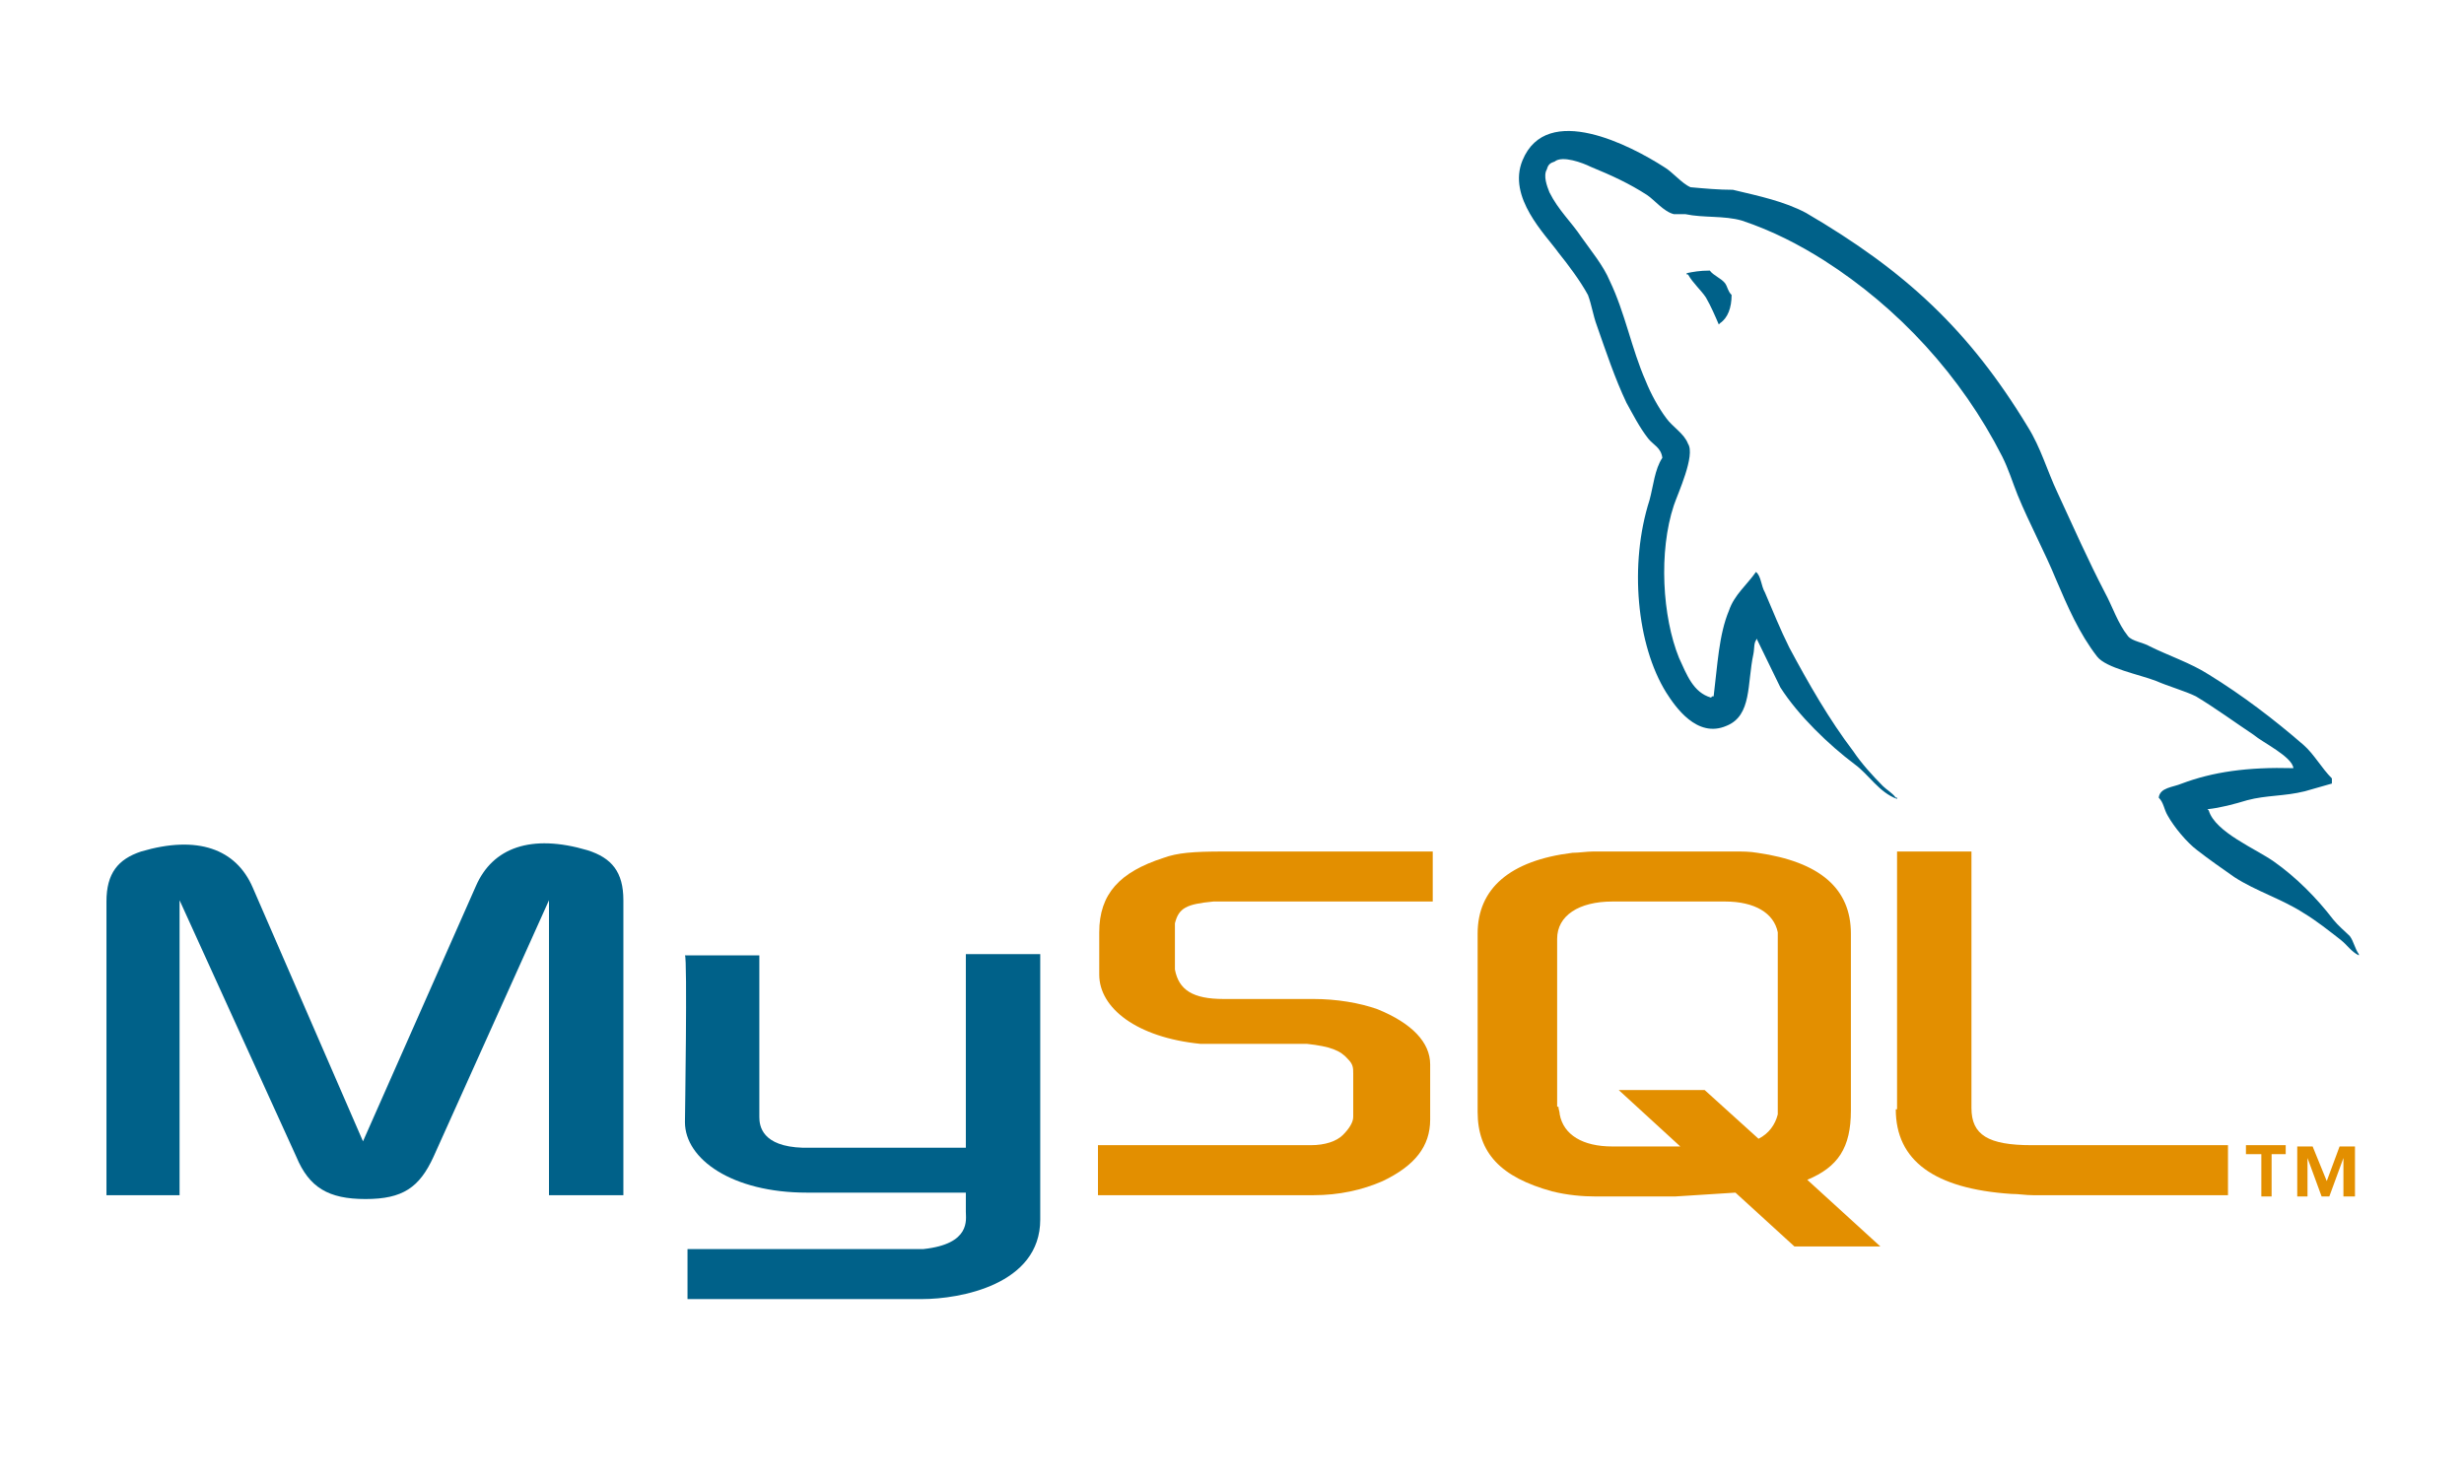 <?xml version="1.0" encoding="utf-8"?>
<!-- Generator: Adobe Illustrator 22.1.0, SVG Export Plug-In . SVG Version: 6.00 Build 0)  -->
<svg version="1.1" id="Layer_1" xmlns="http://www.w3.org/2000/svg" xmlns:xlink="http://www.w3.org/1999/xlink" x="0px" y="0px"
	 viewBox="0 0 192.1 115.7" style="enable-background:new 0 0 192.1 115.7;" xml:space="preserve">
<style type="text/css">
	.st0{fill-rule:evenodd;clip-rule:evenodd;fill:#006189;}
	.st1{fill-rule:evenodd;clip-rule:evenodd;fill:#E38F00;}
</style>
<g>
	<path class="st0" d="M8.2,93.2H14v-23l9.1,20c1,2.4,2.5,3.3,5.4,3.3c2.9,0,4.2-0.9,5.3-3.3l9-20v23h5.8v-23c0-2.2-0.9-3.3-2.8-3.9
		c-4.4-1.3-7.4-0.2-8.7,2.8L28.3,89l-8.6-19.8c-1.3-3-4.3-4.1-8.7-2.8c-1.8,0.6-2.7,1.7-2.7,3.9V93.2L8.2,93.2z"/>
	<path class="st0" d="M53.4,74.5h5.8v12.6c0,0.7,0.2,2.3,3.4,2.4c1.7,0,12.6,0,12.7,0V74.4h5.8c0,0,0,20.6,0,20.7
		c0,5.1-6.3,6.2-9.2,6.2H53.6v-3.9c0,0,18.4,0,18.4,0c3.7-0.4,3.3-2.3,3.3-2.9V93H62.9c-5.8,0-9.5-2.6-9.5-5.5
		C53.4,87.3,53.6,74.6,53.4,74.5L53.4,74.5z"/>
	<path class="st0" d="M178.8,59.9c-3.6-0.1-6.3,0.3-8.7,1.2c-0.7,0.3-1.7,0.3-1.8,1.1c0.4,0.4,0.4,0.9,0.7,1.4
		c0.5,0.9,1.5,2.1,2.3,2.7c0.9,0.7,1.9,1.4,2.9,2.1c1.7,1.1,3.7,1.7,5.4,2.8c1,0.6,2,1.4,2.9,2.1c0.5,0.4,0.8,0.9,1.4,1.2
		c0,0,0-0.1,0-0.1c-0.3-0.4-0.4-1-0.7-1.4c-0.4-0.4-0.9-0.8-1.3-1.3c-1.3-1.7-2.9-3.3-4.6-4.5c-1.4-1-4.6-2.3-5.1-4c0,0,0,0-0.1-0.1
		c1-0.1,2.1-0.4,3.1-0.7c1.5-0.4,2.9-0.3,4.5-0.7c0.7-0.2,1.4-0.4,2.1-0.6c0-0.1,0-0.3,0-0.4c-0.8-0.8-1.4-1.9-2.2-2.6
		c-2.3-2-4.8-3.9-7.4-5.5c-1.4-0.9-3.2-1.5-4.6-2.2c-0.5-0.3-1.4-0.4-1.7-0.8c-0.8-1-1.2-2.3-1.8-3.4c-1.3-2.5-2.5-5.2-3.7-7.8
		c-0.8-1.7-1.3-3.5-2.3-5.1c-4.6-7.6-9.6-12.2-17.3-16.7c-1.7-0.9-3.6-1.3-5.7-1.8c-1.1,0-2.2-0.1-3.3-0.2c-0.7-0.3-1.4-1.2-2.1-1.6
		c-2.5-1.6-9.1-5.1-11-0.5c-1.2,2.9,1.8,5.8,2.8,7.2c0.8,1,1.7,2.2,2.3,3.3c0.3,0.8,0.4,1.6,0.7,2.4c0.7,2,1.4,4.1,2.3,6
		c0.5,0.9,1,1.9,1.7,2.8c0.4,0.5,1,0.7,1.1,1.5c-0.6,0.9-0.7,2.2-1,3.3c-1.6,5-1,11.3,1.3,15c0.7,1.1,2.4,3.6,4.7,2.6
		c2-0.8,1.6-3.3,2.1-5.6c0.1-0.5,0-0.9,0.3-1.2c0,0,0,0.1,0,0.1c0.6,1.2,1.2,2.5,1.8,3.7c1.4,2.2,3.8,4.5,5.8,6
		c1.1,0.8,1.9,2.2,3.3,2.7c0,0,0-0.1,0-0.1c0,0,0,0-0.1,0c-0.3-0.4-0.7-0.6-1-0.9c-0.8-0.8-1.7-1.8-2.3-2.7c-1.9-2.5-3.5-5.3-5-8.1
		c-0.7-1.4-1.3-2.9-1.9-4.3c-0.3-0.5-0.3-1.3-0.7-1.6c-0.7,1-1.7,1.8-2.1,3c-0.8,1.9-0.9,4.3-1.2,6.7c-0.2,0-0.1,0-0.2,0.1
		c-1.4-0.4-1.9-1.8-2.5-3.1c-1.3-3.2-1.6-8.3-0.4-11.9c0.3-0.9,1.7-3.9,1.1-4.8c-0.3-0.8-1.2-1.3-1.7-2c-0.6-0.8-1.2-1.9-1.6-2.9
		c-1.1-2.5-1.6-5.3-2.8-7.8c-0.5-1.2-1.5-2.4-2.2-3.4c-0.8-1.2-1.8-2.1-2.5-3.5c-0.2-0.5-0.5-1.3-0.2-1.8c0.1-0.4,0.3-0.5,0.6-0.6
		c0.6-0.5,2.2,0.1,2.8,0.4c1.7,0.7,3,1.3,4.4,2.2c0.6,0.4,1.3,1.3,2.1,1.5c0.3,0,0.6,0,0.9,0c1.4,0.3,3,0.1,4.4,0.5
		c2.4,0.8,4.5,1.9,6.4,3.1c5.8,3.7,10.7,9,13.9,15.3c0.5,1,0.8,2,1.2,3c0.9,2.2,2.1,4.4,3,6.6c0.9,2.1,1.8,4.2,3.2,6
		c0.7,0.9,3.3,1.4,4.6,1.9c0.9,0.4,2.3,0.8,3.1,1.2c1.5,0.9,3,2,4.5,3C176.4,57.9,178.7,59,178.8,59.9L178.8,59.9z"/>
	<path class="st0" d="M133.3,21.1c-0.8,0-1.3,0.1-1.8,0.2c0,0,0,0,0,0.1c0,0,0,0,0.1,0c0.4,0.7,1,1.2,1.4,1.8c0.4,0.7,0.7,1.4,1,2.1
		c0,0,0.1-0.1,0.1-0.1c0.6-0.4,0.9-1.2,0.9-2.2c-0.3-0.3-0.3-0.6-0.5-0.9C134.2,21.7,133.6,21.5,133.3,21.1L133.3,21.1z"/>
	<path class="st1" d="M85.6,93.2h16.8c2,0,3.8-0.4,5.4-1.1c2.5-1.2,3.7-2.7,3.7-4.8V83c0-1.7-1.4-3.2-4.1-4.3
		c-1.4-0.5-3.2-0.8-5-0.8h-7c-2.4,0-3.5-0.7-3.8-2.3c0-0.2,0-0.4,0-0.5v-2.6c0-0.1,0-0.3,0-0.5c0.3-1.2,0.9-1.5,3-1.7
		c0.2,0,0.4,0,0.5,0h16.6v-3.9H95.4c-2.4,0-3.6,0.1-4.7,0.5c-3.4,1.1-5,2.8-5,5.8V76c0,2.6,2.9,4.9,7.9,5.4c0.5,0,1.1,0,1.7,0h6
		c0.2,0,0.4,0,0.6,0c1.8,0.2,2.6,0.5,3.2,1.2c0.4,0.4,0.4,0.7,0.4,1.1v3.4c0,0.4-0.3,0.9-0.8,1.4s-1.4,0.8-2.5,0.8
		c-0.2,0-0.4,0-0.6,0H85.6V93.2L85.6,93.2z"/>
	<path class="st1" d="M147.8,86.5c0,4,3,6.2,9,6.6c0.6,0,1.1,0.1,1.7,0.1h15.2v-3.9h-15.3c-3.4,0-4.7-0.8-4.7-2.9V66.4h-5.8V86.5
		L147.8,86.5z"/>
	<path class="st1" d="M115.2,86.7V72.8c0-3.5,2.5-5.7,7.4-6.3c0.5,0,1.1-0.1,1.6-0.1h11.1c0.6,0,1.1,0,1.7,0.1
		c4.9,0.7,7.3,2.8,7.3,6.3v13.8c0,2.9-1,4.4-3.4,5.4l5.7,5.2h-6.7l-4.6-4.2l-4.7,0.3h-6.2c-1,0-2.2-0.1-3.4-0.4
		C117,91.8,115.2,89.9,115.2,86.7L115.2,86.7z M121.5,86.3c0,0.2,0.1,0.4,0.1,0.6c0.3,1.6,1.8,2.5,4.1,2.5h5.3l-4.8-4.4h6.7l4.2,3.8
		c0.8-0.4,1.3-1.1,1.5-1.9c0-0.2,0-0.4,0-0.6V73.2c0-0.2,0-0.4,0-0.5c-0.3-1.5-1.8-2.4-4.1-2.4h-8.8c-2.6,0-4.3,1.1-4.3,2.9V86.3
		L121.5,86.3z"/>
	<path class="st1" d="M176.3,93.3h0.8V90h1.1v-0.7h-3.1V90h1.2V93.3L176.3,93.3z M182.8,93.3h0.8v-3.9h-1.2l-1,2.7l-1.1-2.7h-1.2
		v3.9h0.8v-3h0l1.1,3h0.6l1.1-3l0,0V93.3L182.8,93.3z"/>
</g>
</svg>
